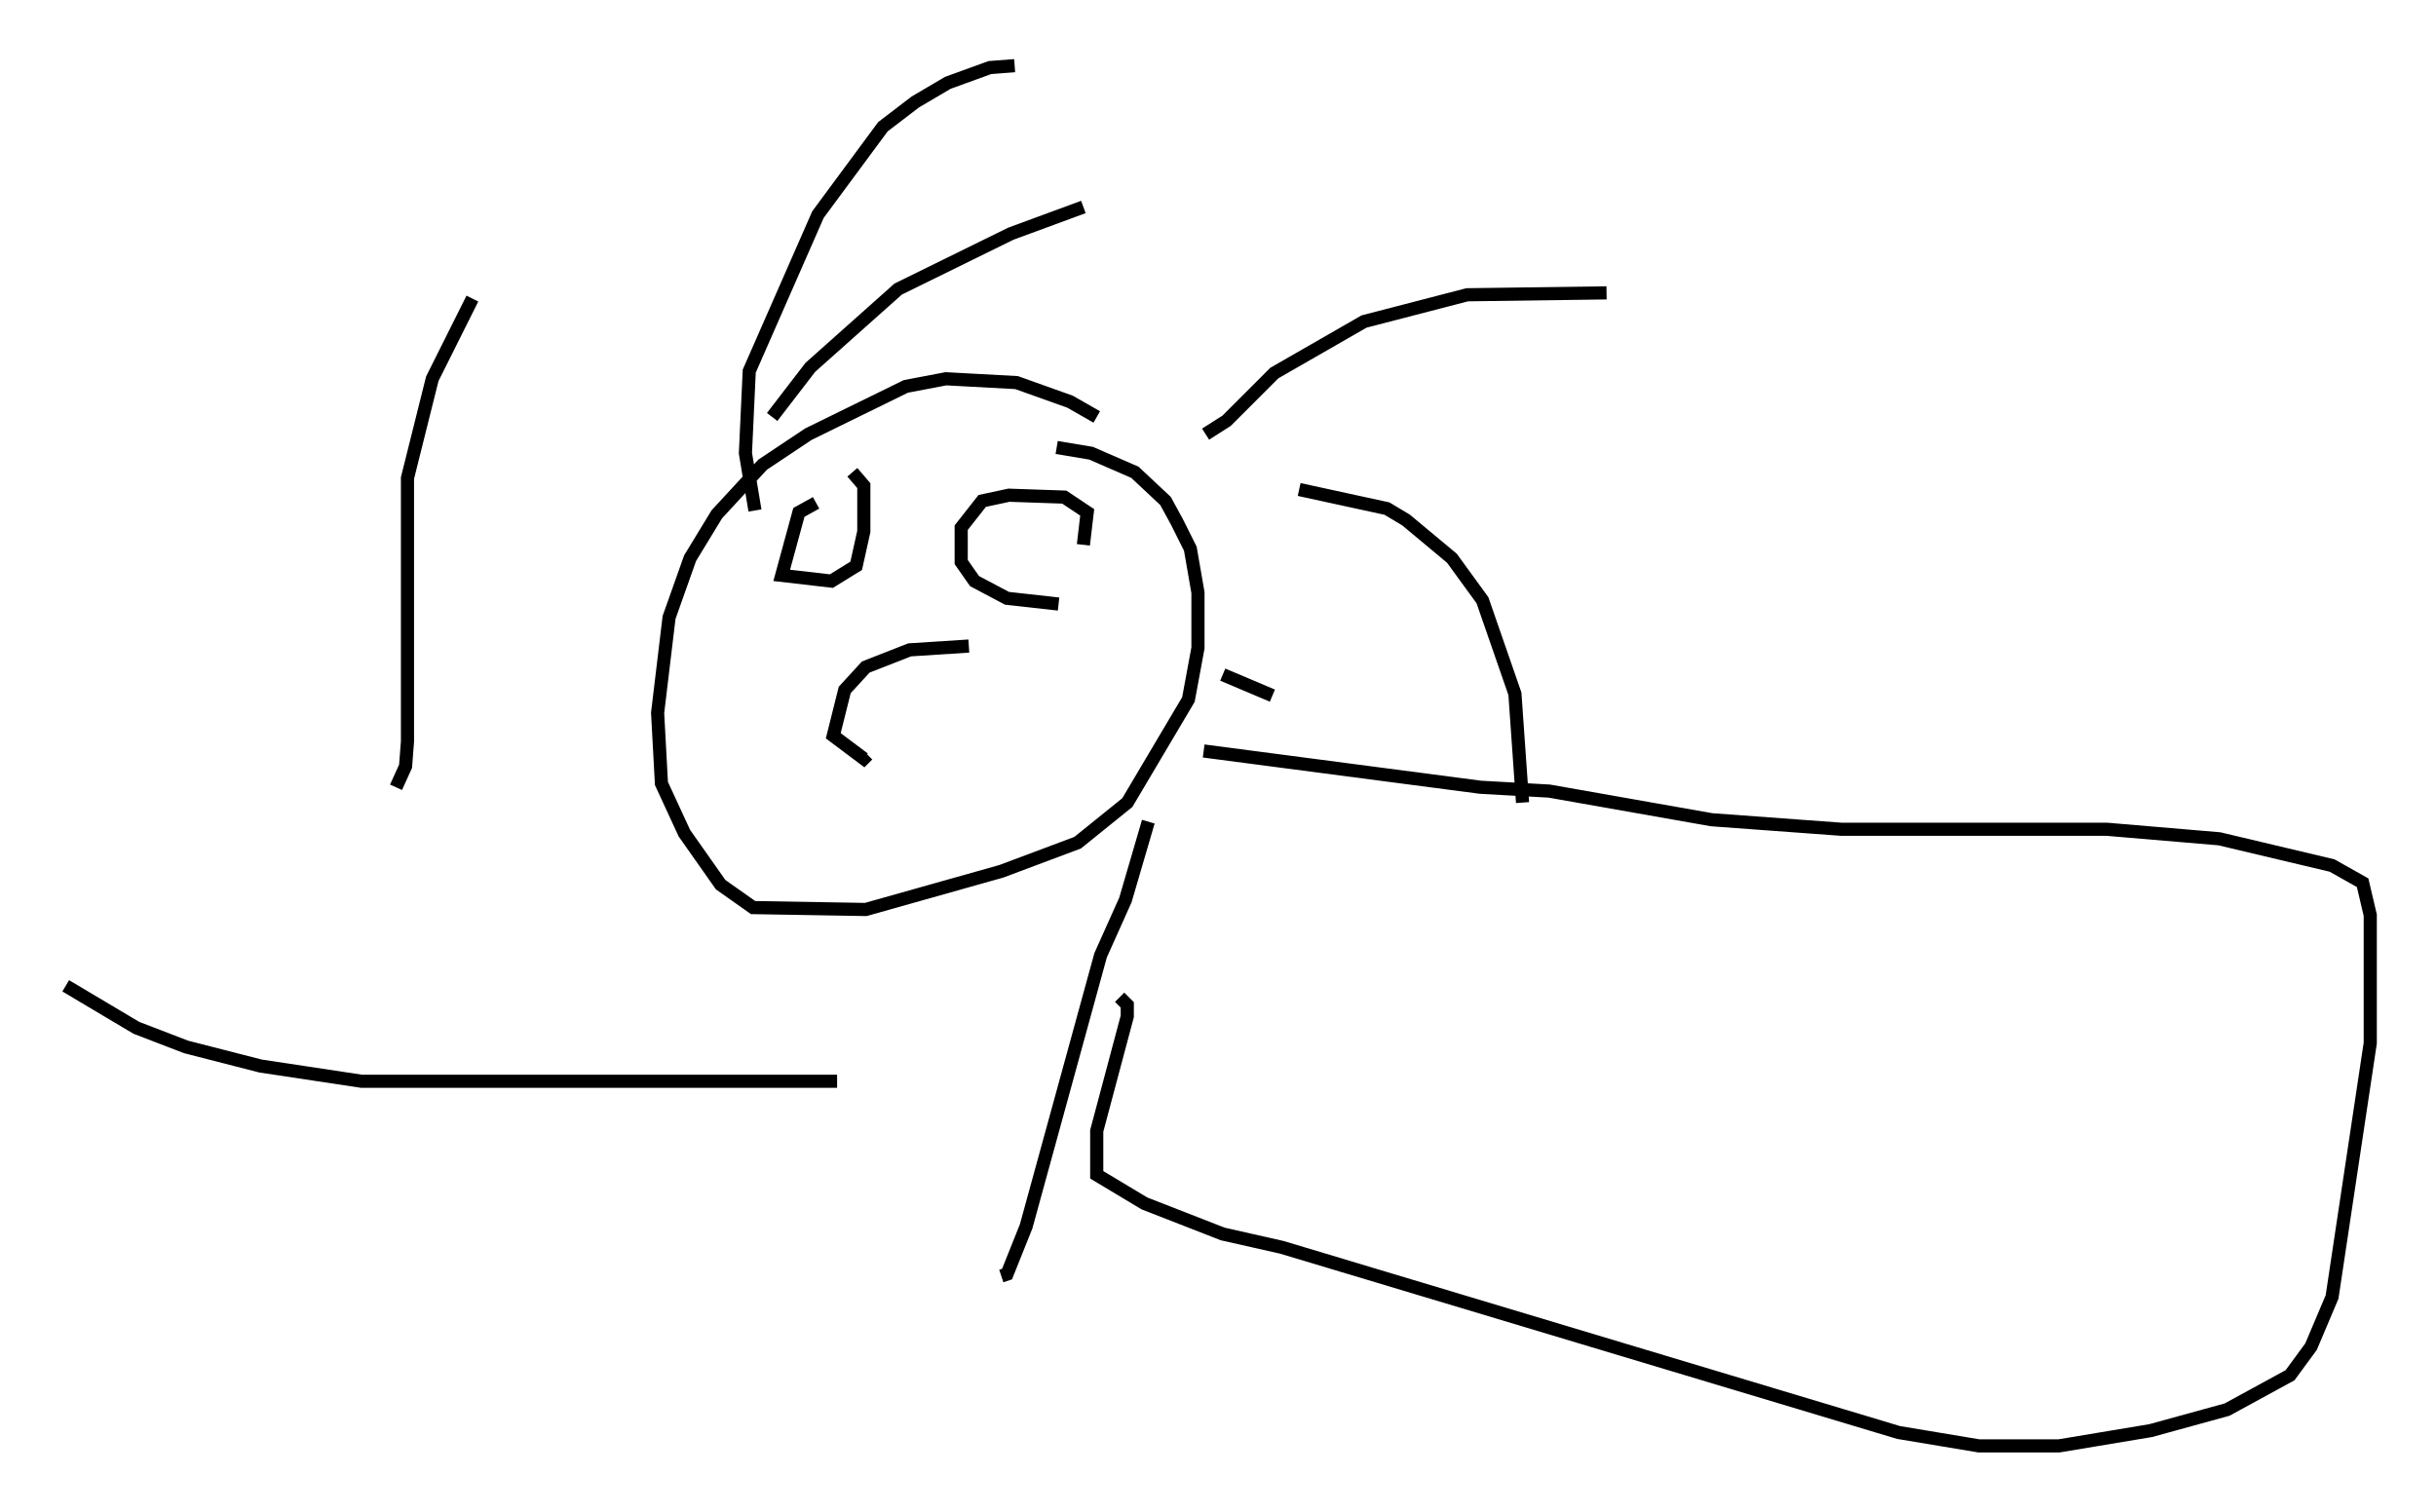 <?xml version="1.0" encoding="utf-8" ?>
<svg baseProfile="full" height="115.017" version="1.1" width="185.318" xmlns="http://www.w3.org/2000/svg" xmlns:ev="http://www.w3.org/2001/xml-events" xmlns:xlink="http://www.w3.org/1999/xlink"><defs /><rect fill="white" height="115.017" width="185.318" x="0" y="0" /><path d="M85.179, 33.469 m-1.743, -1.743 l-2.034, -1.162 -4.067, -1.453 l-5.374, -0.291 -3.05, 0.581 l-7.408, 3.631 -3.486, 2.324 l-3.486, 3.777 -2.034, 3.341 l-1.598, 4.503 -0.872, 7.263 l0.291, 5.374 1.743, 3.777 l2.76, 3.922 2.469, 1.743 l8.57, 0.145 10.313, -2.905 l5.81, -2.179 3.777, -3.05 l4.648, -7.844 0.726, -3.922 l0.0, -4.212 -0.581, -3.341 l-1.017, -2.034 -0.872, -1.598 l-2.324, -2.179 -3.341, -1.453 l-2.615, -0.436 m-18.302, 4.212 l-1.307, 0.726 -1.307, 4.793 l3.777, 0.436 1.888, -1.162 l0.581, -2.615 0.0, -3.486 l-0.872, -1.017 m17.575, 5.52 l0.291, -2.469 -1.743, -1.162 l-4.212, -0.145 -2.034, 0.436 l-1.598, 2.034 0.0, 2.615 l1.017, 1.453 2.469, 1.307 l3.922, 0.436 m-6.827, 3.196 l-4.503, 0.291 -3.341, 1.307 l-1.598, 1.743 -0.872, 3.486 l2.324, 1.743 0.291, -0.291 m-7.263, -25.709 l2.905, -3.777 6.682, -5.955 l8.57, -4.212 5.52, -2.034 m9.296, 17.285 l1.598, -1.017 3.631, -3.631 l6.827, -3.922 7.844, -2.034 l10.603, -0.145 m-23.385, 14.961 l6.682, 1.453 1.453, 0.872 l3.486, 2.905 2.324, 3.196 l2.469, 7.117 0.581, 8.279 m-28.469, 1.453 l-1.743, 5.955 -1.888, 4.212 l-5.665, 20.626 -1.453, 3.631 l-0.436, 0.145 m-12.492, -14.816 l-36.168, 0.0 -7.698, -1.162 l-5.665, -1.453 -3.777, -1.453 l-5.374, -3.196 m25.128, -15.106 l0.726, -1.598 0.145, -1.888 l0.0, -20.045 1.888, -7.553 l3.05, -6.101 m21.497, 16.123 l-0.726, -4.358 0.291, -6.246 l5.229, -11.911 4.939, -6.682 l2.469, -1.888 2.469, -1.453 l3.196, -1.162 1.888, -0.145 m15.832, 46.335 l3.777, 1.598 m-5.229, 4.212 l21.061, 2.76 5.229, 0.291 l12.346, 2.179 9.877, 0.726 l20.19, 0.0 8.57, 0.726 l8.57, 2.034 2.324, 1.307 l0.581, 2.469 0.0, 9.732 l-2.905, 19.318 -1.598, 3.777 l-1.598, 2.179 -4.793, 2.615 l-5.81, 1.598 -6.972, 1.162 l-6.101, 0.0 -6.101, -1.017 l-46.916, -14.089 -4.503, -1.017 l-5.955, -2.324 -3.631, -2.179 l0.0, -3.341 2.324, -8.715 l0.0, -0.872 -0.581, -0.581 " fill="none" stroke="black" stroke-width="1" /></svg>